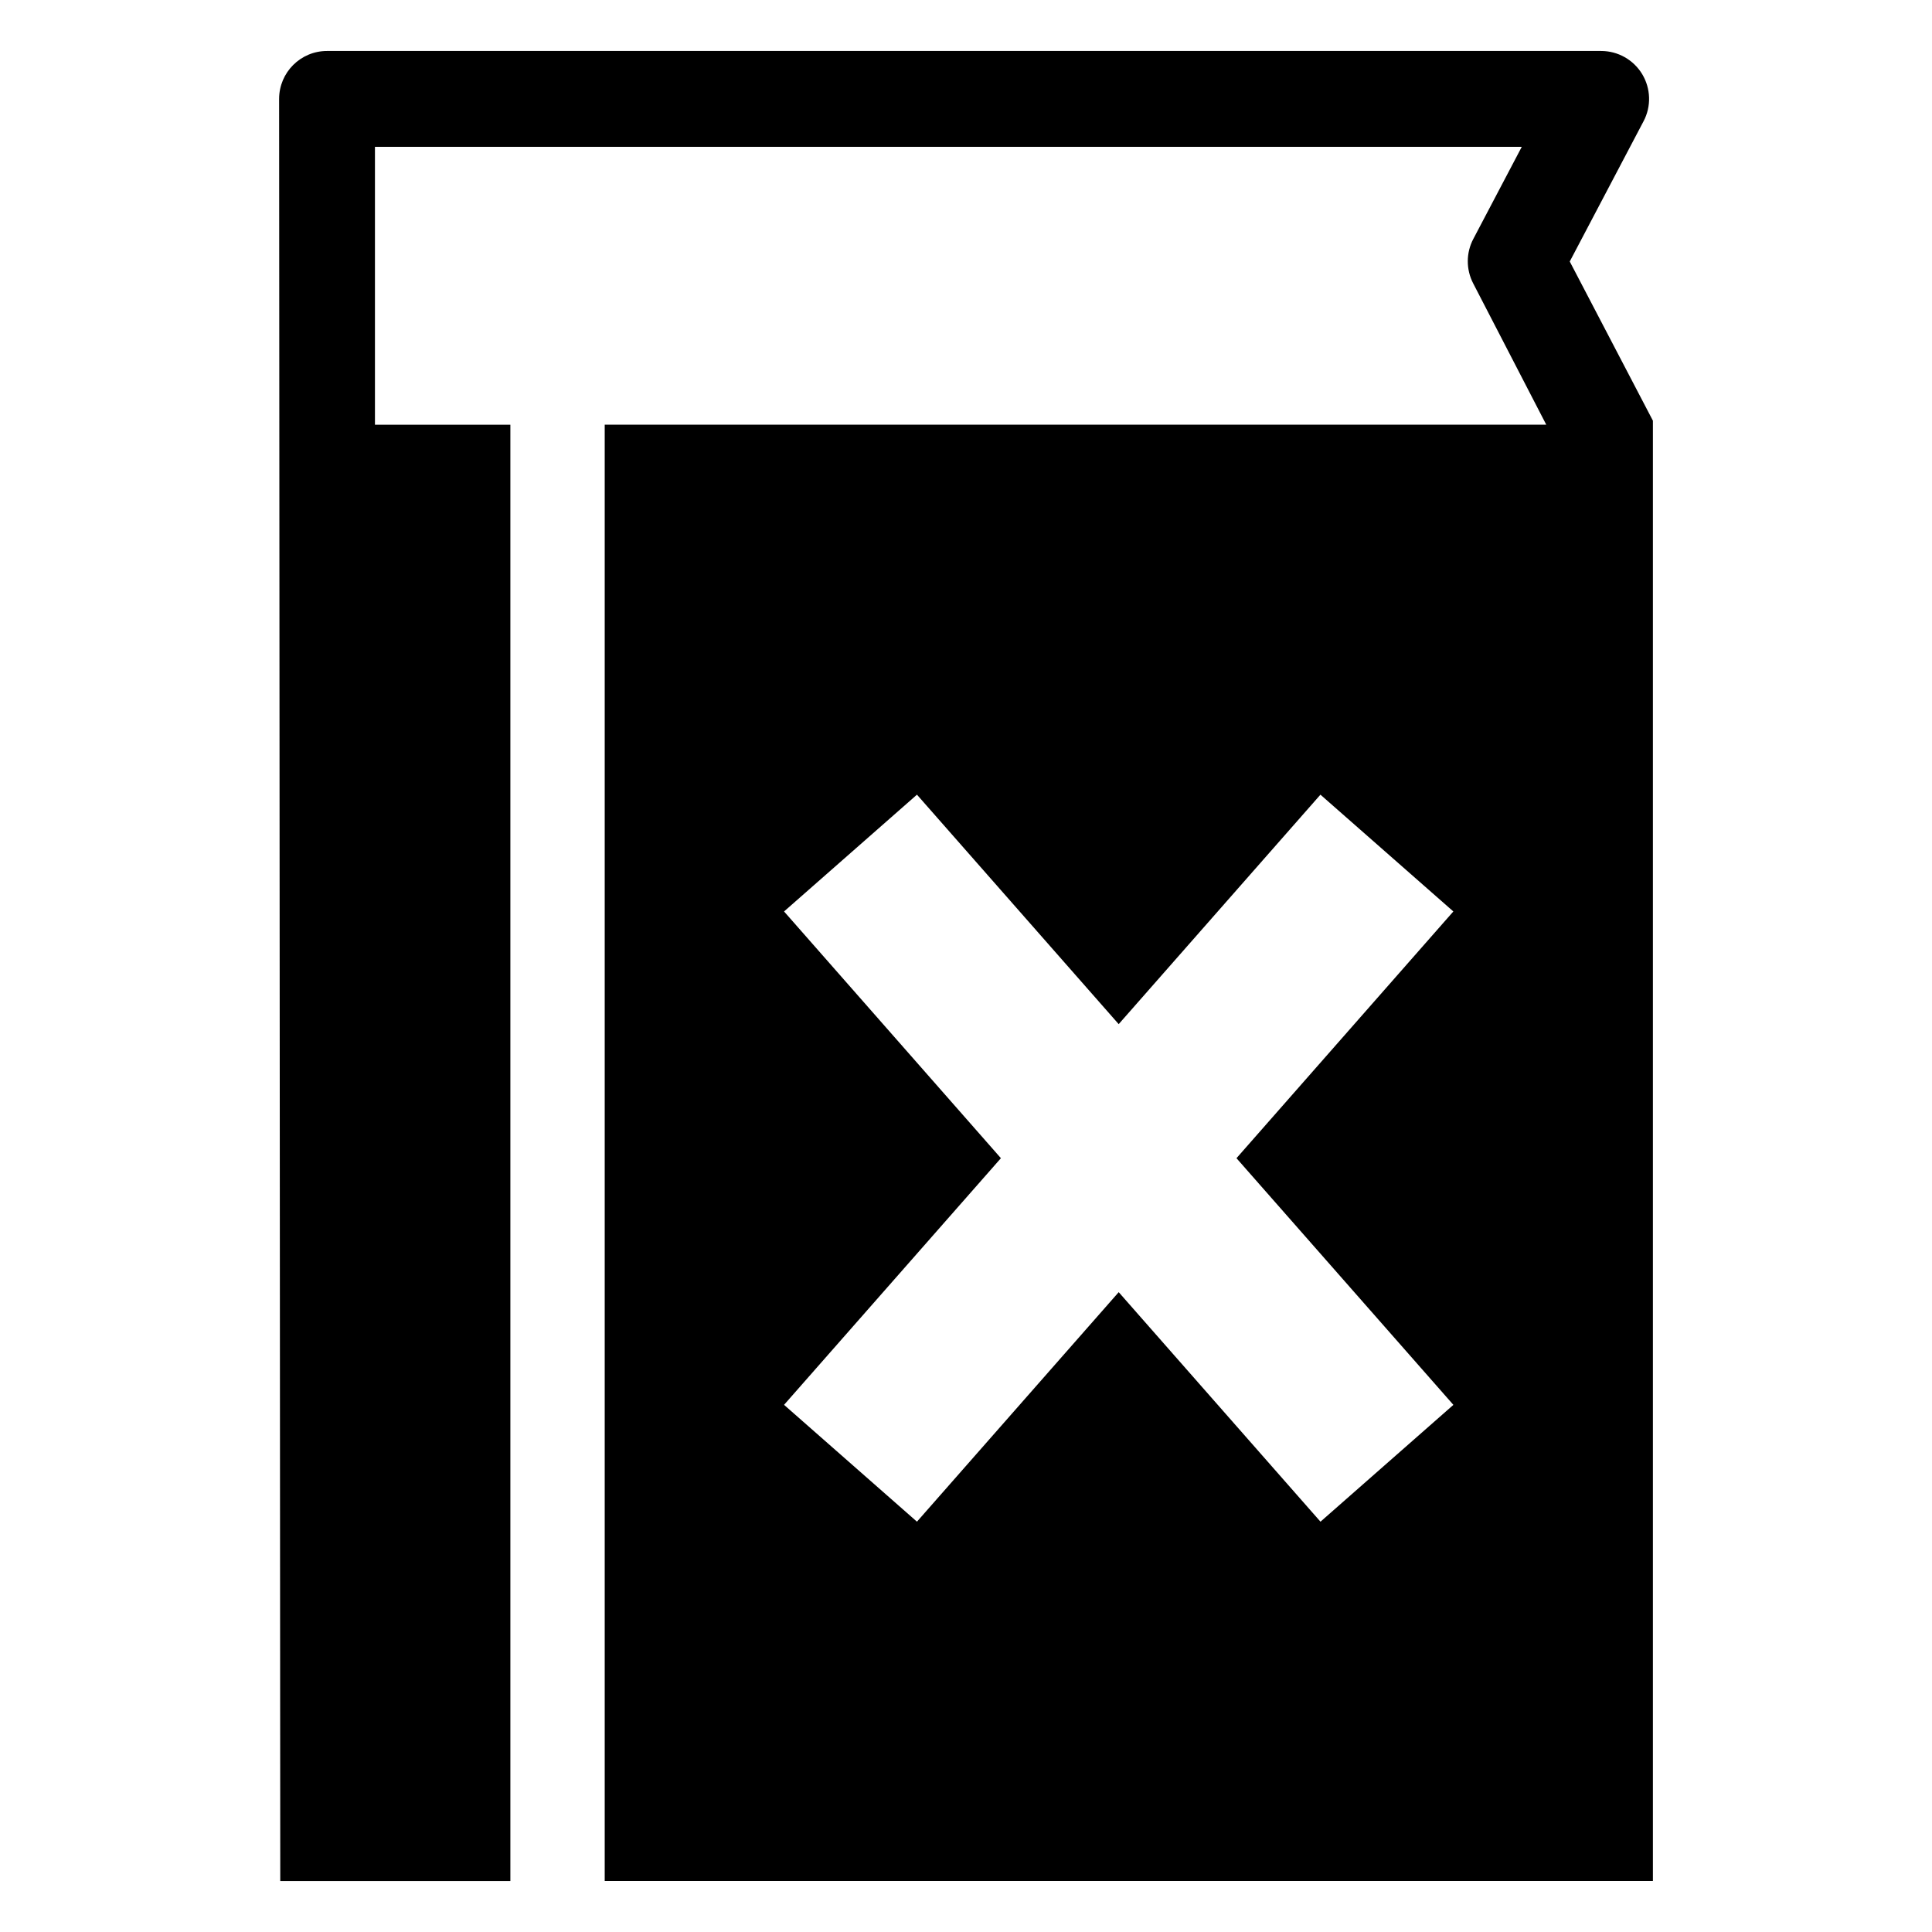 <?xml version="1.0" encoding="utf-8"?>
<!-- Generator: Adobe Illustrator 16.0.0, SVG Export Plug-In . SVG Version: 6.00 Build 0)  -->
<!DOCTYPE svg PUBLIC "-//W3C//DTD SVG 1.1//EN" "http://www.w3.org/Graphics/SVG/1.1/DTD/svg11.dtd">
<svg version="1.1" id="Layer_1" xmlns="http://www.w3.org/2000/svg" xmlns:xlink="http://www.w3.org/1999/xlink" x="0px" y="0px"
	 width="96px" height="96px" viewBox="0 0 96 96" enable-background="new 0 0 96 96" xml:space="preserve">
<path d="M78,12.994l3.667-6.969c0.391-0.738,0.362-1.627-0.067-2.34c-0.432-0.715-1.205-1.152-2.04-1.152H16.249
	c-1.313,0-2.38,1.066-2.38,2.383l0.057,88.551H25.36V21.104h-6.729V7.297h56.984l-2.408,4.578c-0.362,0.688-0.365,1.51-0.007,2.203
	l3.633,7.025H30.048v72.363h8.728h7.518h16.019h19.819V73.648v-16.02v-7.518V28.492v-7.588L78,12.994z M72.218,69.807l-6.604,5.805
	L55.588,64.207L45.563,75.611l-6.604-5.805l10.776-12.256l-10.776-12.26l6.604-5.803l10.024,11.402l10.025-11.402l6.604,5.803
	l-10.776,12.26L72.218,69.807z"/>
</svg>
